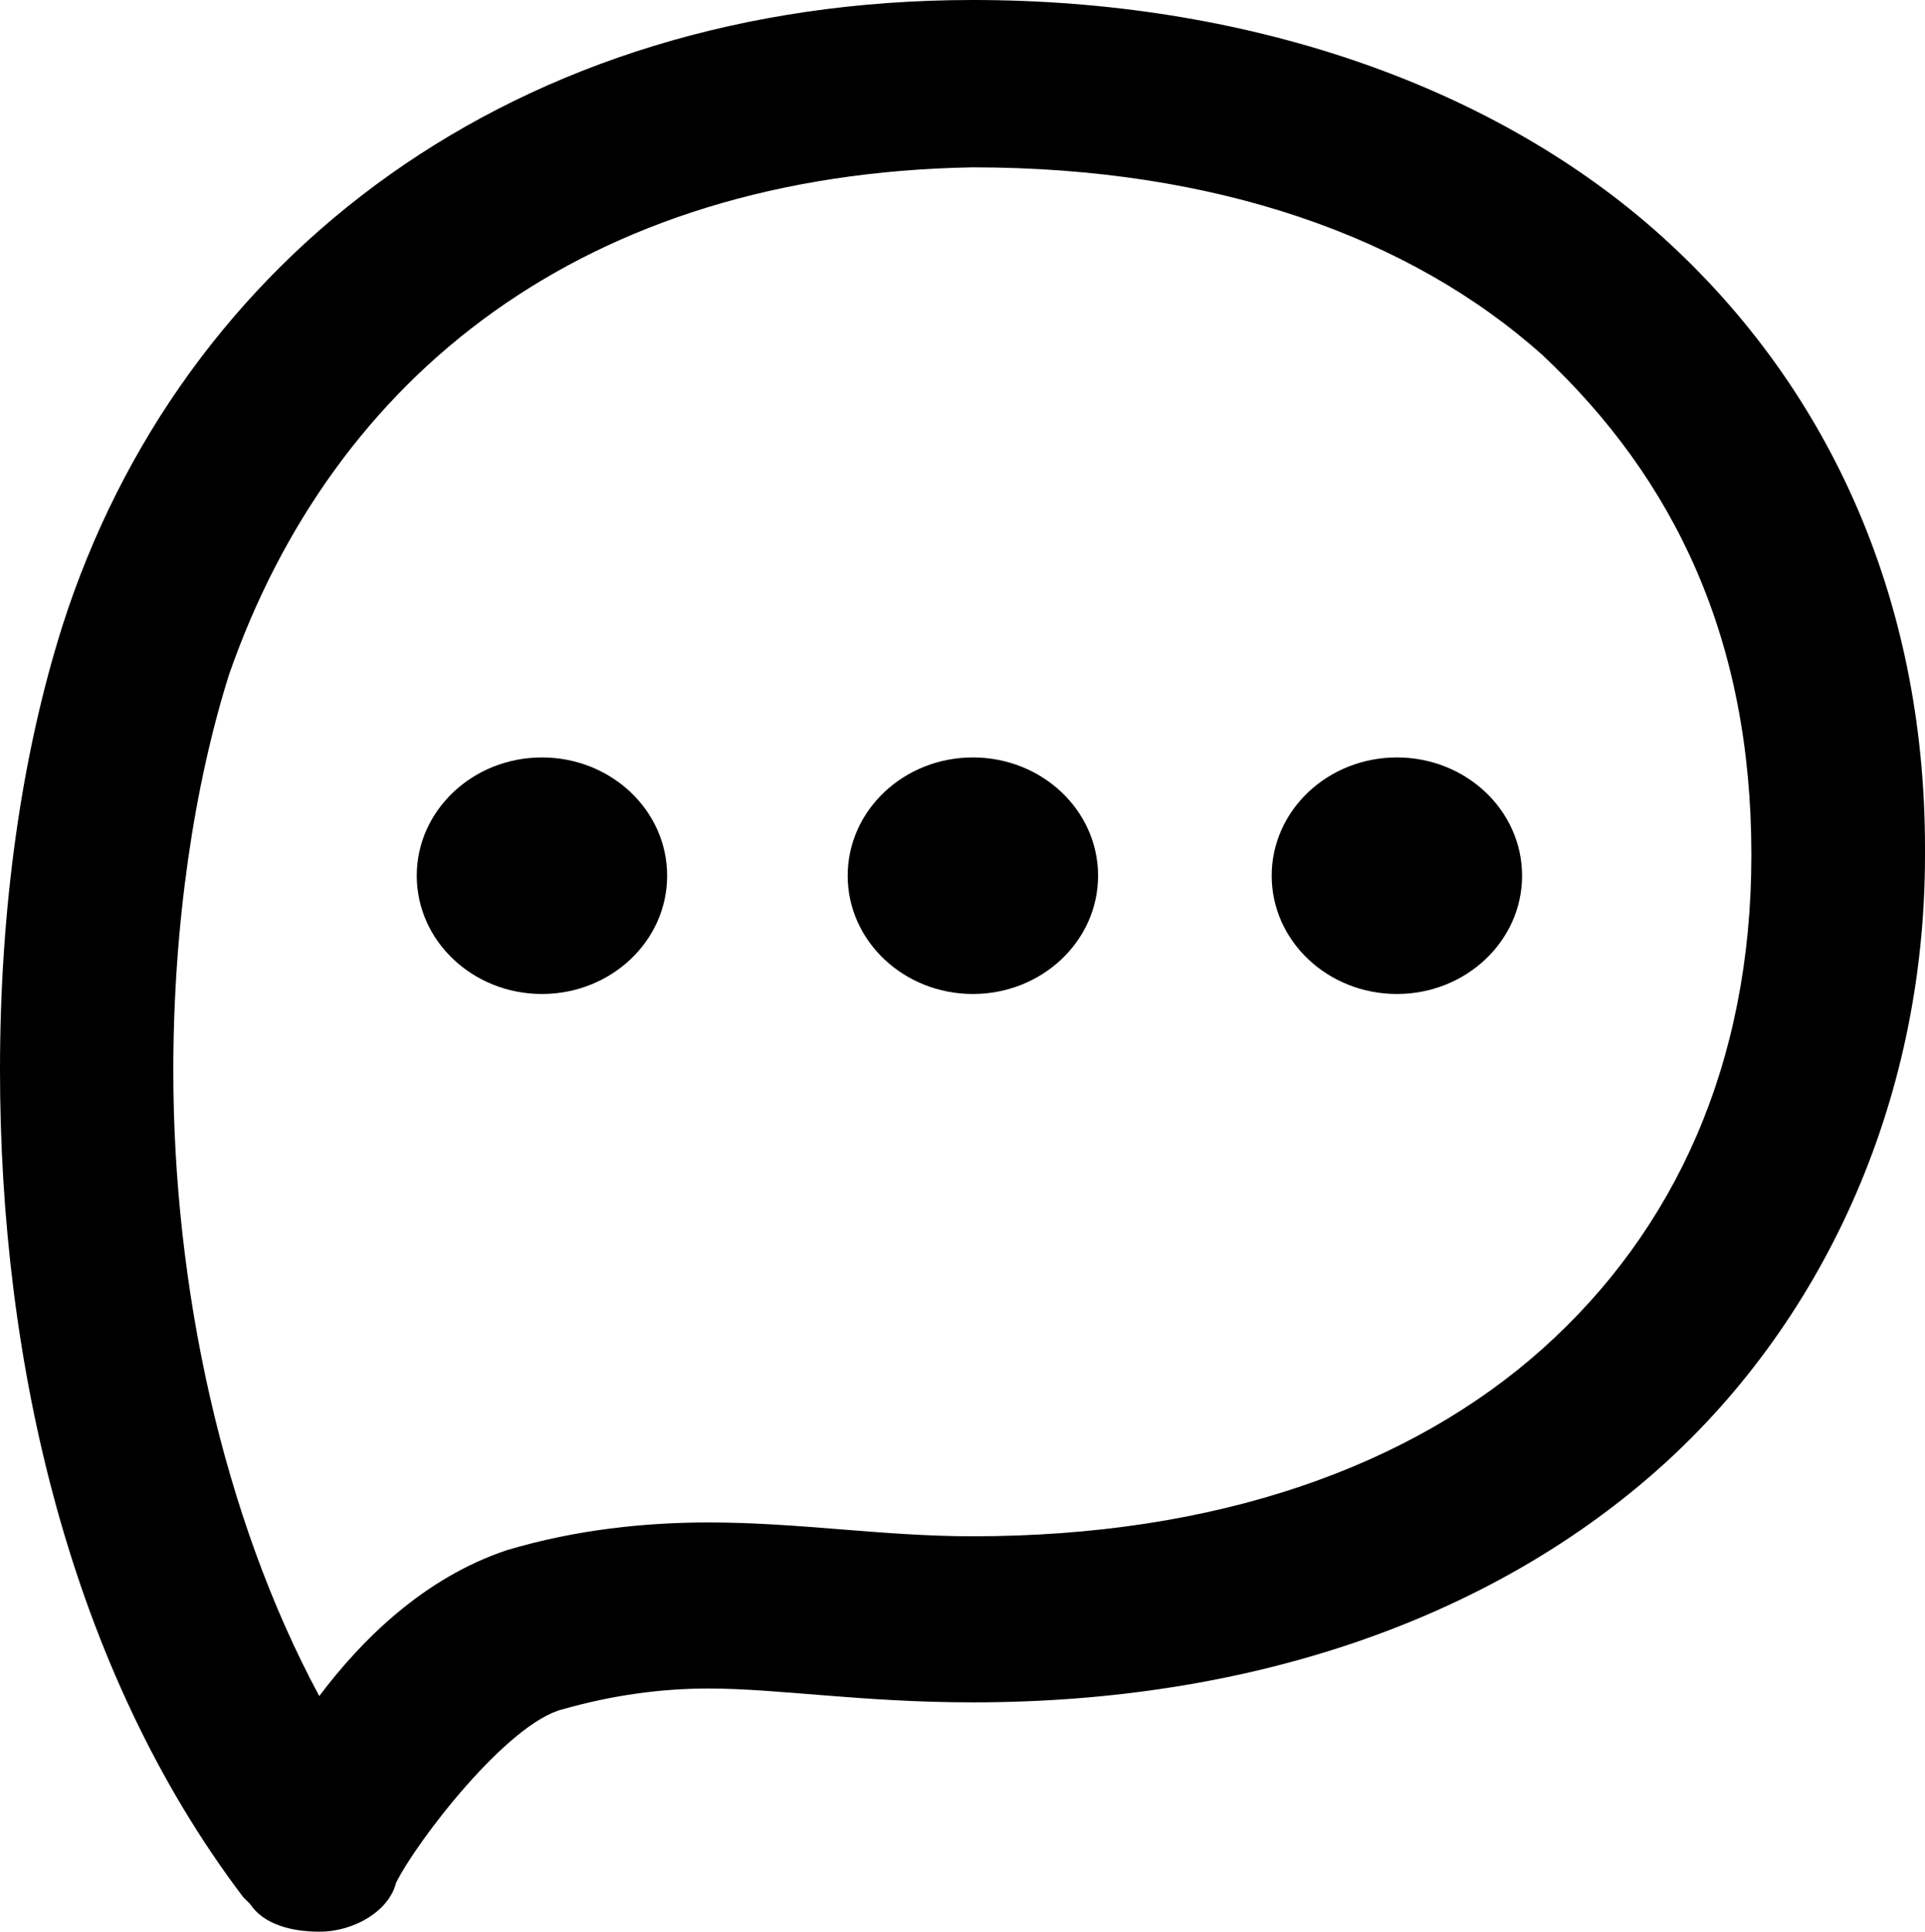<?xml version="1.0" encoding="utf-8"?>
<!-- Generator: Adobe Illustrator 18.1.1, SVG Export Plug-In . SVG Version: 6.00 Build 0)  -->
<svg version="1.1" id="Layer_1" xmlns="http://www.w3.org/2000/svg" xmlns:xlink="http://www.w3.org/1999/xlink" x="0px" y="0px"
	 viewBox="0 0 612 614.2" enable-background="new 0 0 612 614.2" xml:space="preserve">
<g>
	<ellipse cx="172.3" cy="278.4" rx="39.8" ry="37.6"/>
	<ellipse cx="309.3" cy="278.4" rx="39.8" ry="37.6"/>
	<ellipse cx="444.1" cy="278.4" rx="39.8" ry="37.6"/>
	<path d="M525.8,72.9C472.8,26.5,395.5,0,309.3,0l0,0l0,0l0,0C163.5,0,57.4,81.7,19.9,198.8C6.6,240.8,0,289.4,0,340.2
		c0,92.8,22.1,190,77.3,262.9c0,0,0,0,2.2,2.2l0,0c4.4,6.6,13.3,8.8,22.1,8.8c11,0,22.1-6.6,24.3-15.5l0,0
		c6.6-13.3,35.4-50.8,53-55.2c15.5-4.4,30.9-6.6,46.4-6.6c22.1,0,48.6,4.4,84,4.4l0,0l0,0l0,0c88.4,0,163.5-26.5,216.5-72.9
		S612,351.3,612,271.8c0,0,0,0,0-2.2C612,190,581.1,121.5,525.8,72.9z M556.8,271.8c0,66.3-24.3,119.3-66.3,156.9
		c-42,37.6-103.8,59.7-181.2,59.7l0,0l0,0l0,0c-28.7,0-55.2-4.4-84-4.4c-19.9,0-42,2.2-64.1,8.8c-26.5,8.8-46.4,28.7-59.7,46.4
		c-30.9-57.4-46.4-130.4-46.4-198.8c0-46.4,6.6-90.6,17.7-125.9c33.1-95,112.7-159.1,236.4-161.3l0,0l0,0l0,0
		c77.3,0,139.2,22.1,181.2,59.7C532.5,152.4,556.8,203.3,556.8,271.8L556.8,271.8z"/>
</g>
<g>
</g>
<g>
</g>
<g>
</g>
<g>
</g>
<g>
</g>
<g>
</g>
<g>
</g>
<g>
</g>
<g>
</g>
<g>
</g>
<g>
</g>
<g>
</g>
<g>
</g>
<g>
</g>
<g>
</g>
</svg>
